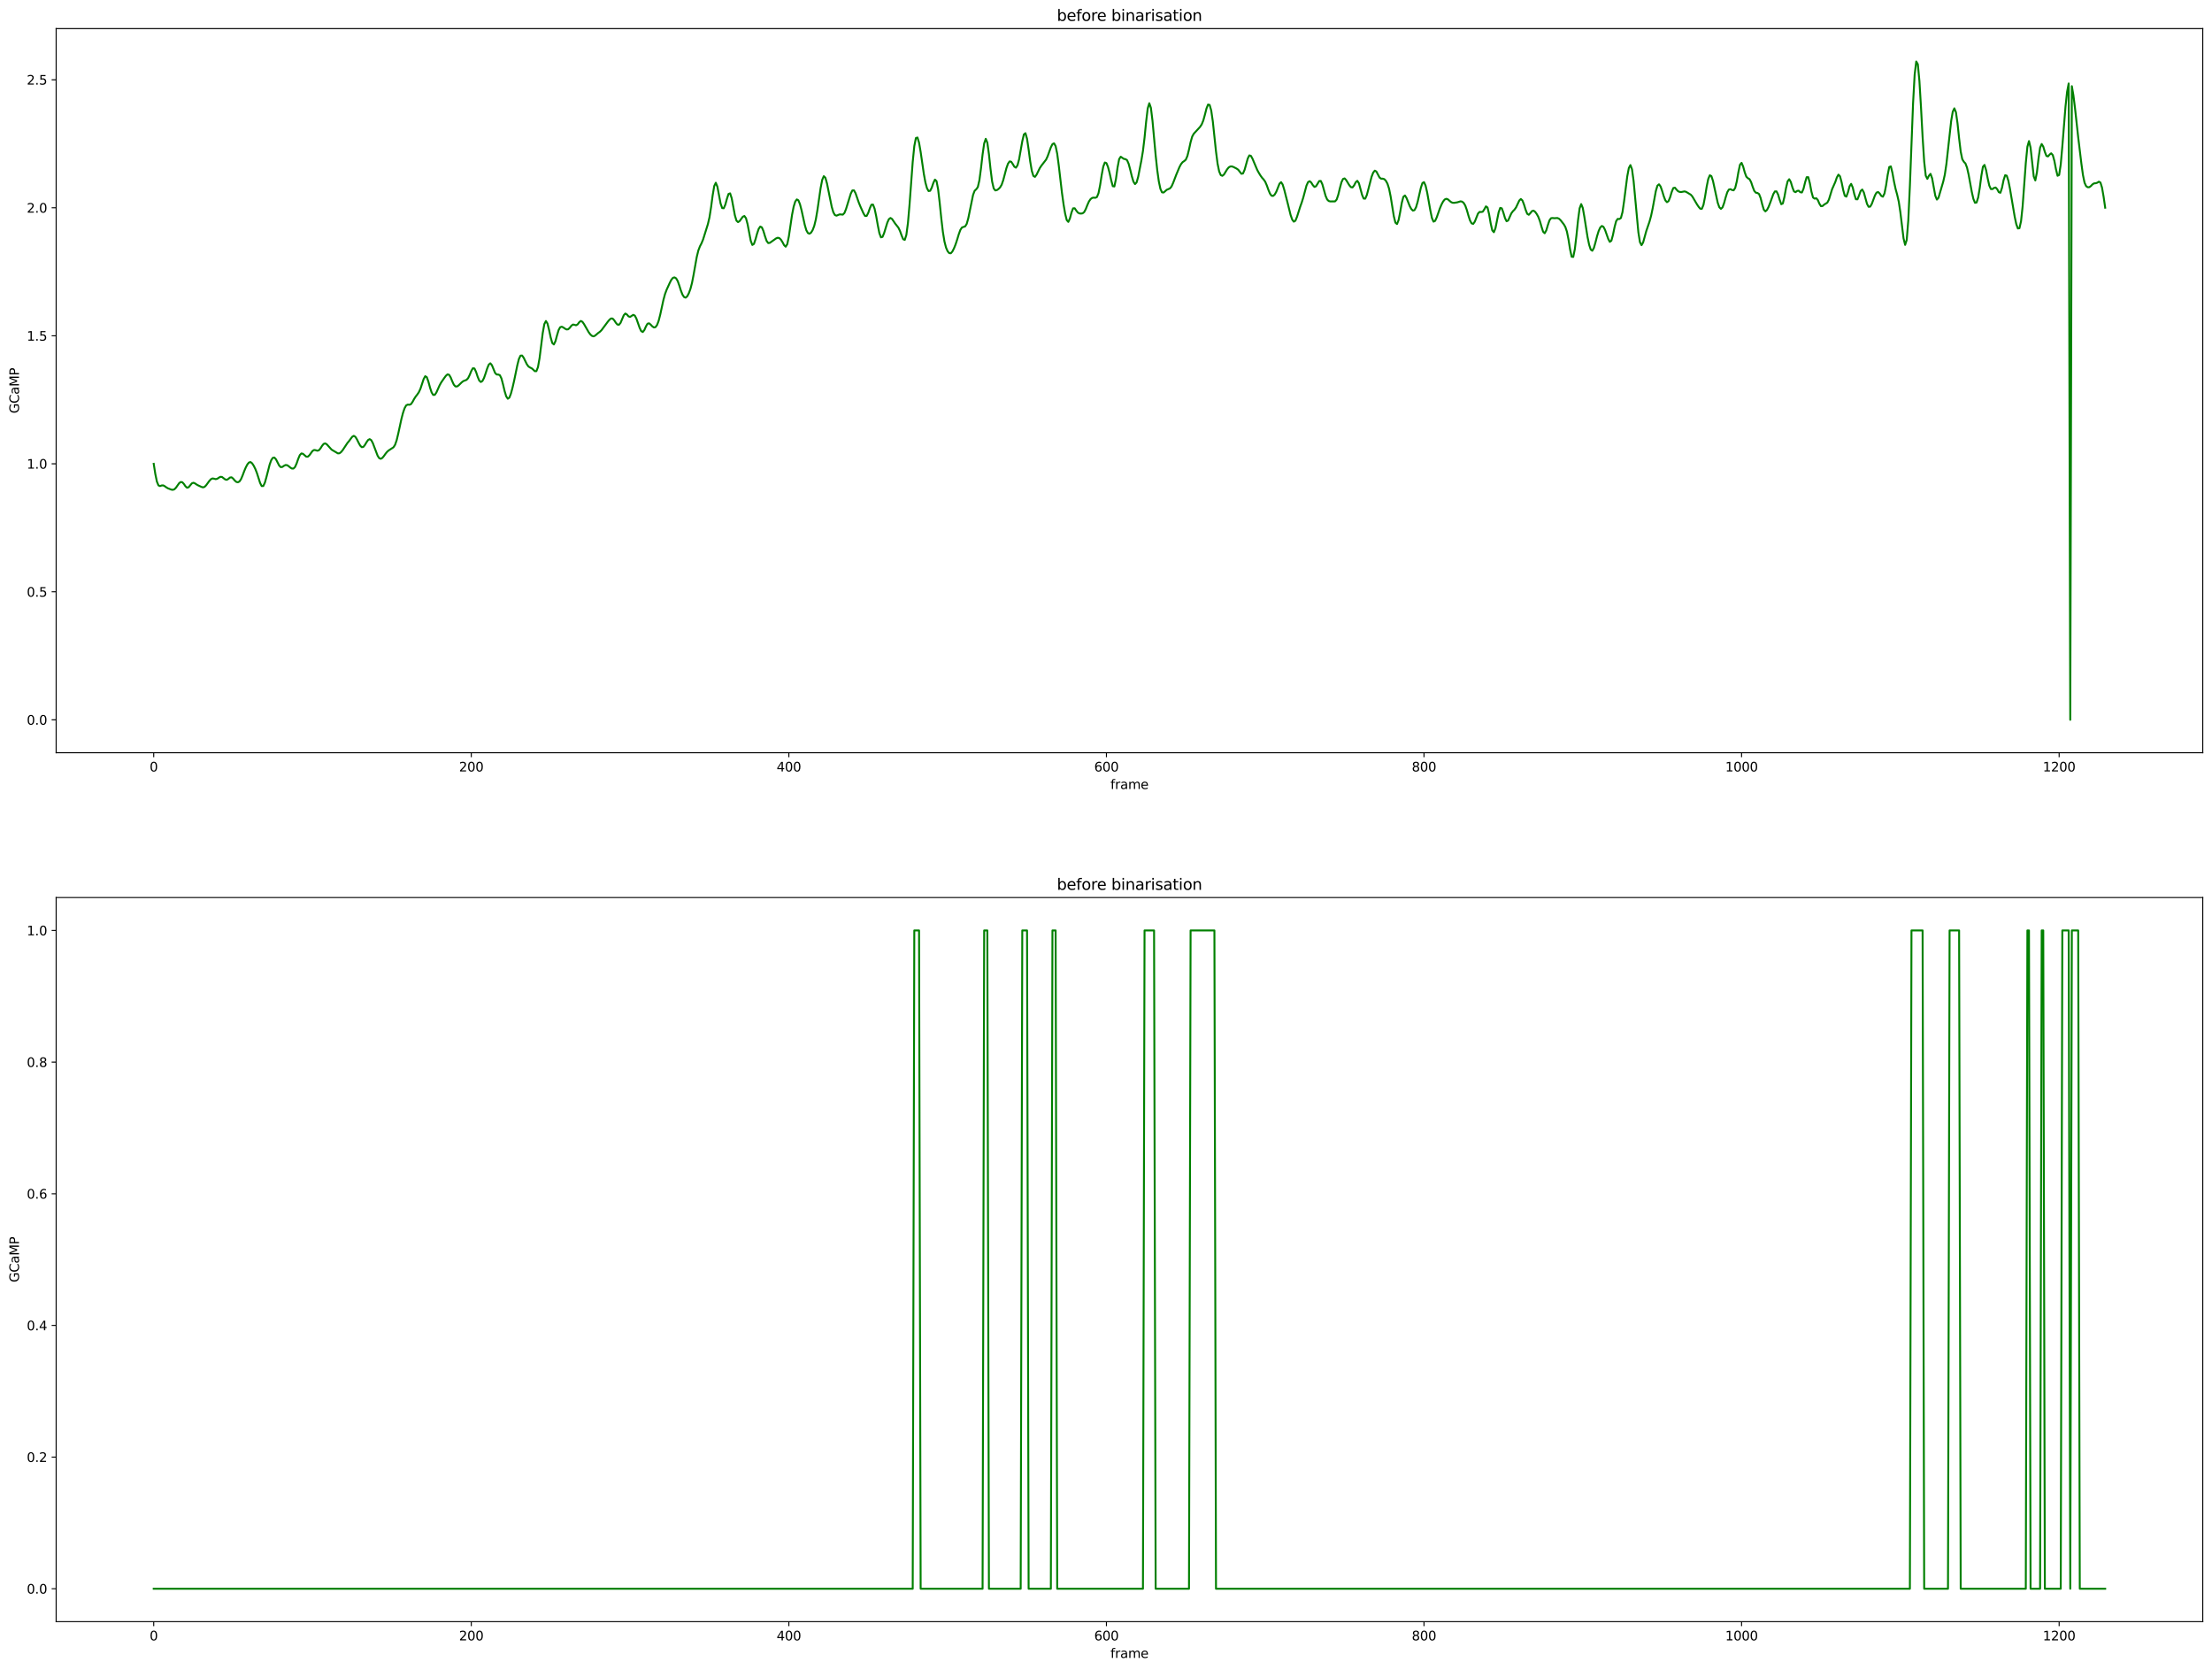 <?xml version="1.0" encoding="utf-8" standalone="no"?>
<!DOCTYPE svg PUBLIC "-//W3C//DTD SVG 1.1//EN"
  "http://www.w3.org/Graphics/SVG/1.1/DTD/svg11.dtd">
<svg height="1301.874pt" version="1.1" viewBox="0 0 1724.981 1301.874" width="1724.981pt" xmlns="http://www.w3.org/2000/svg" xmlns:xlink="http://www.w3.org/1999/xlink">
 <defs>
  <style type="text/css">*{stroke-linecap:butt;stroke-linejoin:round;}</style>
 </defs>
 <g id="figure_1">
  <g id="patch_1">
   <path d="M 0 1301.874 
L 1724.981 1301.874 
L 1724.981 0 
L 0 0 
z
" style="fill:#ffffff;"/>
  </g>
  <g id="axes_1">
   <g id="patch_2">
    <path d="M 43.781 586.864 
L 1717.781 586.864 
L 1717.781 22.318 
L 43.781 22.318 
z
" style="fill:#ffffff;"/>
   </g>
   <g id="matplotlib.axis_1">
    <g id="xtick_1">
     <g id="line2d_1">
      <defs>
       <path d="M 0 0 
L 0 3.5 
" id="mb534d3cd17" style="stroke:#000000;stroke-width:0.8;"/>
      </defs>
      <g>
       <use style="stroke:#000000;stroke-width:0.8;" x="119.872" xlink:href="#mb534d3cd17" y="586.864"/>
      </g>
     </g>
     <g id="text_1">
      <!-- 0 -->
      <g transform="translate(116.691 601.462)scale(0.1 -0.1)">
       <defs>
        <path d="M 2034 4250 
Q 1547 4250 1301 3770 
Q 1056 3291 1056 2328 
Q 1056 1369 1301 889 
Q 1547 409 2034 409 
Q 2525 409 2770 889 
Q 3016 1369 3016 2328 
Q 3016 3291 2770 3770 
Q 2525 4250 2034 4250 
z
M 2034 4750 
Q 2819 4750 3233 4129 
Q 3647 3509 3647 2328 
Q 3647 1150 3233 529 
Q 2819 -91 2034 -91 
Q 1250 -91 836 529 
Q 422 1150 422 2328 
Q 422 3509 836 4129 
Q 1250 4750 2034 4750 
z
" id="DejaVuSans-30" transform="scale(0.016)"/>
       </defs>
       <use xlink:href="#DejaVuSans-30"/>
      </g>
     </g>
    </g>
    <g id="xtick_2">
     <g id="line2d_2">
      <g>
       <use style="stroke:#000000;stroke-width:0.8;" x="367.524" xlink:href="#mb534d3cd17" y="586.864"/>
      </g>
     </g>
     <g id="text_2">
      <!-- 200 -->
      <g transform="translate(357.98 601.462)scale(0.1 -0.1)">
       <defs>
        <path d="M 1228 531 
L 3431 531 
L 3431 0 
L 469 0 
L 469 531 
Q 828 903 1448 1529 
Q 2069 2156 2228 2338 
Q 2531 2678 2651 2914 
Q 2772 3150 2772 3378 
Q 2772 3750 2511 3984 
Q 2250 4219 1831 4219 
Q 1534 4219 1204 4116 
Q 875 4013 500 3803 
L 500 4441 
Q 881 4594 1212 4672 
Q 1544 4750 1819 4750 
Q 2544 4750 2975 4387 
Q 3406 4025 3406 3419 
Q 3406 3131 3298 2873 
Q 3191 2616 2906 2266 
Q 2828 2175 2409 1742 
Q 1991 1309 1228 531 
z
" id="DejaVuSans-32" transform="scale(0.016)"/>
       </defs>
       <use xlink:href="#DejaVuSans-32"/>
       <use x="63.623" xlink:href="#DejaVuSans-30"/>
       <use x="127.246" xlink:href="#DejaVuSans-30"/>
      </g>
     </g>
    </g>
    <g id="xtick_3">
     <g id="line2d_3">
      <g>
       <use style="stroke:#000000;stroke-width:0.8;" x="615.175" xlink:href="#mb534d3cd17" y="586.864"/>
      </g>
     </g>
     <g id="text_3">
      <!-- 400 -->
      <g transform="translate(605.631 601.462)scale(0.1 -0.1)">
       <defs>
        <path d="M 2419 4116 
L 825 1625 
L 2419 1625 
L 2419 4116 
z
M 2253 4666 
L 3047 4666 
L 3047 1625 
L 3713 1625 
L 3713 1100 
L 3047 1100 
L 3047 0 
L 2419 0 
L 2419 1100 
L 313 1100 
L 313 1709 
L 2253 4666 
z
" id="DejaVuSans-34" transform="scale(0.016)"/>
       </defs>
       <use xlink:href="#DejaVuSans-34"/>
       <use x="63.623" xlink:href="#DejaVuSans-30"/>
       <use x="127.246" xlink:href="#DejaVuSans-30"/>
      </g>
     </g>
    </g>
    <g id="xtick_4">
     <g id="line2d_4">
      <g>
       <use style="stroke:#000000;stroke-width:0.8;" x="862.827" xlink:href="#mb534d3cd17" y="586.864"/>
      </g>
     </g>
     <g id="text_4">
      <!-- 600 -->
      <g transform="translate(853.283 601.462)scale(0.1 -0.1)">
       <defs>
        <path d="M 2113 2584 
Q 1688 2584 1439 2293 
Q 1191 2003 1191 1497 
Q 1191 994 1439 701 
Q 1688 409 2113 409 
Q 2538 409 2786 701 
Q 3034 994 3034 1497 
Q 3034 2003 2786 2293 
Q 2538 2584 2113 2584 
z
M 3366 4563 
L 3366 3988 
Q 3128 4100 2886 4159 
Q 2644 4219 2406 4219 
Q 1781 4219 1451 3797 
Q 1122 3375 1075 2522 
Q 1259 2794 1537 2939 
Q 1816 3084 2150 3084 
Q 2853 3084 3261 2657 
Q 3669 2231 3669 1497 
Q 3669 778 3244 343 
Q 2819 -91 2113 -91 
Q 1303 -91 875 529 
Q 447 1150 447 2328 
Q 447 3434 972 4092 
Q 1497 4750 2381 4750 
Q 2619 4750 2861 4703 
Q 3103 4656 3366 4563 
z
" id="DejaVuSans-36" transform="scale(0.016)"/>
       </defs>
       <use xlink:href="#DejaVuSans-36"/>
       <use x="63.623" xlink:href="#DejaVuSans-30"/>
       <use x="127.246" xlink:href="#DejaVuSans-30"/>
      </g>
     </g>
    </g>
    <g id="xtick_5">
     <g id="line2d_5">
      <g>
       <use style="stroke:#000000;stroke-width:0.8;" x="1110.478" xlink:href="#mb534d3cd17" y="586.864"/>
      </g>
     </g>
     <g id="text_5">
      <!-- 800 -->
      <g transform="translate(1100.934 601.462)scale(0.1 -0.1)">
       <defs>
        <path d="M 2034 2216 
Q 1584 2216 1326 1975 
Q 1069 1734 1069 1313 
Q 1069 891 1326 650 
Q 1584 409 2034 409 
Q 2484 409 2743 651 
Q 3003 894 3003 1313 
Q 3003 1734 2745 1975 
Q 2488 2216 2034 2216 
z
M 1403 2484 
Q 997 2584 770 2862 
Q 544 3141 544 3541 
Q 544 4100 942 4425 
Q 1341 4750 2034 4750 
Q 2731 4750 3128 4425 
Q 3525 4100 3525 3541 
Q 3525 3141 3298 2862 
Q 3072 2584 2669 2484 
Q 3125 2378 3379 2068 
Q 3634 1759 3634 1313 
Q 3634 634 3220 271 
Q 2806 -91 2034 -91 
Q 1263 -91 848 271 
Q 434 634 434 1313 
Q 434 1759 690 2068 
Q 947 2378 1403 2484 
z
M 1172 3481 
Q 1172 3119 1398 2916 
Q 1625 2713 2034 2713 
Q 2441 2713 2670 2916 
Q 2900 3119 2900 3481 
Q 2900 3844 2670 4047 
Q 2441 4250 2034 4250 
Q 1625 4250 1398 4047 
Q 1172 3844 1172 3481 
z
" id="DejaVuSans-38" transform="scale(0.016)"/>
       </defs>
       <use xlink:href="#DejaVuSans-38"/>
       <use x="63.623" xlink:href="#DejaVuSans-30"/>
       <use x="127.246" xlink:href="#DejaVuSans-30"/>
      </g>
     </g>
    </g>
    <g id="xtick_6">
     <g id="line2d_6">
      <g>
       <use style="stroke:#000000;stroke-width:0.8;" x="1358.129" xlink:href="#mb534d3cd17" y="586.864"/>
      </g>
     </g>
     <g id="text_6">
      <!-- 1000 -->
      <g transform="translate(1345.404 601.462)scale(0.1 -0.1)">
       <defs>
        <path d="M 794 531 
L 1825 531 
L 1825 4091 
L 703 3866 
L 703 4441 
L 1819 4666 
L 2450 4666 
L 2450 531 
L 3481 531 
L 3481 0 
L 794 0 
L 794 531 
z
" id="DejaVuSans-31" transform="scale(0.016)"/>
       </defs>
       <use xlink:href="#DejaVuSans-31"/>
       <use x="63.623" xlink:href="#DejaVuSans-30"/>
       <use x="127.246" xlink:href="#DejaVuSans-30"/>
       <use x="190.869" xlink:href="#DejaVuSans-30"/>
      </g>
     </g>
    </g>
    <g id="xtick_7">
     <g id="line2d_7">
      <g>
       <use style="stroke:#000000;stroke-width:0.8;" x="1605.781" xlink:href="#mb534d3cd17" y="586.864"/>
      </g>
     </g>
     <g id="text_7">
      <!-- 1200 -->
      <g transform="translate(1593.056 601.462)scale(0.1 -0.1)">
       <use xlink:href="#DejaVuSans-31"/>
       <use x="63.623" xlink:href="#DejaVuSans-32"/>
       <use x="127.246" xlink:href="#DejaVuSans-30"/>
       <use x="190.869" xlink:href="#DejaVuSans-30"/>
      </g>
     </g>
    </g>
    <g id="text_8">
     <!-- frame -->
     <g transform="translate(865.955 615.14)scale(0.1 -0.1)">
      <defs>
       <path d="M 2375 4863 
L 2375 4384 
L 1825 4384 
Q 1516 4384 1395 4259 
Q 1275 4134 1275 3809 
L 1275 3500 
L 2222 3500 
L 2222 3053 
L 1275 3053 
L 1275 0 
L 697 0 
L 697 3053 
L 147 3053 
L 147 3500 
L 697 3500 
L 697 3744 
Q 697 4328 969 4595 
Q 1241 4863 1831 4863 
L 2375 4863 
z
" id="DejaVuSans-66" transform="scale(0.016)"/>
       <path d="M 2631 2963 
Q 2534 3019 2420 3045 
Q 2306 3072 2169 3072 
Q 1681 3072 1420 2755 
Q 1159 2438 1159 1844 
L 1159 0 
L 581 0 
L 581 3500 
L 1159 3500 
L 1159 2956 
Q 1341 3275 1631 3429 
Q 1922 3584 2338 3584 
Q 2397 3584 2469 3576 
Q 2541 3569 2628 3553 
L 2631 2963 
z
" id="DejaVuSans-72" transform="scale(0.016)"/>
       <path d="M 2194 1759 
Q 1497 1759 1228 1600 
Q 959 1441 959 1056 
Q 959 750 1161 570 
Q 1363 391 1709 391 
Q 2188 391 2477 730 
Q 2766 1069 2766 1631 
L 2766 1759 
L 2194 1759 
z
M 3341 1997 
L 3341 0 
L 2766 0 
L 2766 531 
Q 2569 213 2275 61 
Q 1981 -91 1556 -91 
Q 1019 -91 701 211 
Q 384 513 384 1019 
Q 384 1609 779 1909 
Q 1175 2209 1959 2209 
L 2766 2209 
L 2766 2266 
Q 2766 2663 2505 2880 
Q 2244 3097 1772 3097 
Q 1472 3097 1187 3025 
Q 903 2953 641 2809 
L 641 3341 
Q 956 3463 1253 3523 
Q 1550 3584 1831 3584 
Q 2591 3584 2966 3190 
Q 3341 2797 3341 1997 
z
" id="DejaVuSans-61" transform="scale(0.016)"/>
       <path d="M 3328 2828 
Q 3544 3216 3844 3400 
Q 4144 3584 4550 3584 
Q 5097 3584 5394 3201 
Q 5691 2819 5691 2113 
L 5691 0 
L 5113 0 
L 5113 2094 
Q 5113 2597 4934 2840 
Q 4756 3084 4391 3084 
Q 3944 3084 3684 2787 
Q 3425 2491 3425 1978 
L 3425 0 
L 2847 0 
L 2847 2094 
Q 2847 2600 2669 2842 
Q 2491 3084 2119 3084 
Q 1678 3084 1418 2786 
Q 1159 2488 1159 1978 
L 1159 0 
L 581 0 
L 581 3500 
L 1159 3500 
L 1159 2956 
Q 1356 3278 1631 3431 
Q 1906 3584 2284 3584 
Q 2666 3584 2933 3390 
Q 3200 3197 3328 2828 
z
" id="DejaVuSans-6d" transform="scale(0.016)"/>
       <path d="M 3597 1894 
L 3597 1613 
L 953 1613 
Q 991 1019 1311 708 
Q 1631 397 2203 397 
Q 2534 397 2845 478 
Q 3156 559 3463 722 
L 3463 178 
Q 3153 47 2828 -22 
Q 2503 -91 2169 -91 
Q 1331 -91 842 396 
Q 353 884 353 1716 
Q 353 2575 817 3079 
Q 1281 3584 2069 3584 
Q 2775 3584 3186 3129 
Q 3597 2675 3597 1894 
z
M 3022 2063 
Q 3016 2534 2758 2815 
Q 2500 3097 2075 3097 
Q 1594 3097 1305 2825 
Q 1016 2553 972 2059 
L 3022 2063 
z
" id="DejaVuSans-65" transform="scale(0.016)"/>
      </defs>
      <use xlink:href="#DejaVuSans-66"/>
      <use x="35.205" xlink:href="#DejaVuSans-72"/>
      <use x="76.318" xlink:href="#DejaVuSans-61"/>
      <use x="137.598" xlink:href="#DejaVuSans-6d"/>
      <use x="235.01" xlink:href="#DejaVuSans-65"/>
     </g>
    </g>
   </g>
   <g id="matplotlib.axis_2">
    <g id="ytick_1">
     <g id="line2d_8">
      <defs>
       <path d="M 0 0 
L -3.5 0 
" id="m1fdd73eaf9" style="stroke:#000000;stroke-width:0.8;"/>
      </defs>
      <g>
       <use style="stroke:#000000;stroke-width:0.8;" x="43.781" xlink:href="#m1fdd73eaf9" y="561.202"/>
      </g>
     </g>
     <g id="text_9">
      <!-- 0.0 -->
      <g transform="translate(20.878 565.002)scale(0.1 -0.1)">
       <defs>
        <path d="M 684 794 
L 1344 794 
L 1344 0 
L 684 0 
L 684 794 
z
" id="DejaVuSans-2e" transform="scale(0.016)"/>
       </defs>
       <use xlink:href="#DejaVuSans-30"/>
       <use x="63.623" xlink:href="#DejaVuSans-2e"/>
       <use x="95.41" xlink:href="#DejaVuSans-30"/>
      </g>
     </g>
    </g>
    <g id="ytick_2">
     <g id="line2d_9">
      <g>
       <use style="stroke:#000000;stroke-width:0.8;" x="43.781" xlink:href="#m1fdd73eaf9" y="461.399"/>
      </g>
     </g>
     <g id="text_10">
      <!-- 0.5 -->
      <g transform="translate(20.878 465.199)scale(0.1 -0.1)">
       <defs>
        <path d="M 691 4666 
L 3169 4666 
L 3169 4134 
L 1269 4134 
L 1269 2991 
Q 1406 3038 1543 3061 
Q 1681 3084 1819 3084 
Q 2600 3084 3056 2656 
Q 3513 2228 3513 1497 
Q 3513 744 3044 326 
Q 2575 -91 1722 -91 
Q 1428 -91 1123 -41 
Q 819 9 494 109 
L 494 744 
Q 775 591 1075 516 
Q 1375 441 1709 441 
Q 2250 441 2565 725 
Q 2881 1009 2881 1497 
Q 2881 1984 2565 2268 
Q 2250 2553 1709 2553 
Q 1456 2553 1204 2497 
Q 953 2441 691 2322 
L 691 4666 
z
" id="DejaVuSans-35" transform="scale(0.016)"/>
       </defs>
       <use xlink:href="#DejaVuSans-30"/>
       <use x="63.623" xlink:href="#DejaVuSans-2e"/>
       <use x="95.41" xlink:href="#DejaVuSans-35"/>
      </g>
     </g>
    </g>
    <g id="ytick_3">
     <g id="line2d_10">
      <g>
       <use style="stroke:#000000;stroke-width:0.8;" x="43.781" xlink:href="#m1fdd73eaf9" y="361.596"/>
      </g>
     </g>
     <g id="text_11">
      <!-- 1.0 -->
      <g transform="translate(20.878 365.396)scale(0.1 -0.1)">
       <use xlink:href="#DejaVuSans-31"/>
       <use x="63.623" xlink:href="#DejaVuSans-2e"/>
       <use x="95.41" xlink:href="#DejaVuSans-30"/>
      </g>
     </g>
    </g>
    <g id="ytick_4">
     <g id="line2d_11">
      <g>
       <use style="stroke:#000000;stroke-width:0.8;" x="43.781" xlink:href="#m1fdd73eaf9" y="261.793"/>
      </g>
     </g>
     <g id="text_12">
      <!-- 1.5 -->
      <g transform="translate(20.878 265.593)scale(0.1 -0.1)">
       <use xlink:href="#DejaVuSans-31"/>
       <use x="63.623" xlink:href="#DejaVuSans-2e"/>
       <use x="95.41" xlink:href="#DejaVuSans-35"/>
      </g>
     </g>
    </g>
    <g id="ytick_5">
     <g id="line2d_12">
      <g>
       <use style="stroke:#000000;stroke-width:0.8;" x="43.781" xlink:href="#m1fdd73eaf9" y="161.99"/>
      </g>
     </g>
     <g id="text_13">
      <!-- 2.0 -->
      <g transform="translate(20.878 165.789)scale(0.1 -0.1)">
       <use xlink:href="#DejaVuSans-32"/>
       <use x="63.623" xlink:href="#DejaVuSans-2e"/>
       <use x="95.41" xlink:href="#DejaVuSans-30"/>
      </g>
     </g>
    </g>
    <g id="ytick_6">
     <g id="line2d_13">
      <g>
       <use style="stroke:#000000;stroke-width:0.8;" x="43.781" xlink:href="#m1fdd73eaf9" y="62.187"/>
      </g>
     </g>
     <g id="text_14">
      <!-- 2.5 -->
      <g transform="translate(20.878 65.986)scale(0.1 -0.1)">
       <use xlink:href="#DejaVuSans-32"/>
       <use x="63.623" xlink:href="#DejaVuSans-2e"/>
       <use x="95.41" xlink:href="#DejaVuSans-35"/>
      </g>
     </g>
    </g>
    <g id="text_15">
     <!-- GCaMP -->
     <g transform="translate(14.798 322.349)rotate(-90)scale(0.1 -0.1)">
      <defs>
       <path d="M 3809 666 
L 3809 1919 
L 2778 1919 
L 2778 2438 
L 4434 2438 
L 4434 434 
Q 4069 175 3628 42 
Q 3188 -91 2688 -91 
Q 1594 -91 976 548 
Q 359 1188 359 2328 
Q 359 3472 976 4111 
Q 1594 4750 2688 4750 
Q 3144 4750 3555 4637 
Q 3966 4525 4313 4306 
L 4313 3634 
Q 3963 3931 3569 4081 
Q 3175 4231 2741 4231 
Q 1884 4231 1454 3753 
Q 1025 3275 1025 2328 
Q 1025 1384 1454 906 
Q 1884 428 2741 428 
Q 3075 428 3337 486 
Q 3600 544 3809 666 
z
" id="DejaVuSans-47" transform="scale(0.016)"/>
       <path d="M 4122 4306 
L 4122 3641 
Q 3803 3938 3442 4084 
Q 3081 4231 2675 4231 
Q 1875 4231 1450 3742 
Q 1025 3253 1025 2328 
Q 1025 1406 1450 917 
Q 1875 428 2675 428 
Q 3081 428 3442 575 
Q 3803 722 4122 1019 
L 4122 359 
Q 3791 134 3420 21 
Q 3050 -91 2638 -91 
Q 1578 -91 968 557 
Q 359 1206 359 2328 
Q 359 3453 968 4101 
Q 1578 4750 2638 4750 
Q 3056 4750 3426 4639 
Q 3797 4528 4122 4306 
z
" id="DejaVuSans-43" transform="scale(0.016)"/>
       <path d="M 628 4666 
L 1569 4666 
L 2759 1491 
L 3956 4666 
L 4897 4666 
L 4897 0 
L 4281 0 
L 4281 4097 
L 3078 897 
L 2444 897 
L 1241 4097 
L 1241 0 
L 628 0 
L 628 4666 
z
" id="DejaVuSans-4d" transform="scale(0.016)"/>
       <path d="M 1259 4147 
L 1259 2394 
L 2053 2394 
Q 2494 2394 2734 2622 
Q 2975 2850 2975 3272 
Q 2975 3691 2734 3919 
Q 2494 4147 2053 4147 
L 1259 4147 
z
M 628 4666 
L 2053 4666 
Q 2838 4666 3239 4311 
Q 3641 3956 3641 3272 
Q 3641 2581 3239 2228 
Q 2838 1875 2053 1875 
L 1259 1875 
L 1259 0 
L 628 0 
L 628 4666 
z
" id="DejaVuSans-50" transform="scale(0.016)"/>
      </defs>
      <use xlink:href="#DejaVuSans-47"/>
      <use x="77.49" xlink:href="#DejaVuSans-43"/>
      <use x="147.314" xlink:href="#DejaVuSans-61"/>
      <use x="208.594" xlink:href="#DejaVuSans-4d"/>
      <use x="294.873" xlink:href="#DejaVuSans-50"/>
     </g>
    </g>
   </g>
   <g id="line2d_14">
    <path clip-path="url(#pf7a580e0f1)" d="M 119.872 361.606 
L 121.11 369.517 
L 122.349 375.465 
L 123.587 378.468 
L 124.825 378.971 
L 126.063 378.492 
L 127.302 378.433 
L 128.54 379.111 
L 129.778 380.026 
L 131.016 380.738 
L 133.493 381.697 
L 134.731 381.903 
L 135.97 381.495 
L 137.208 380.254 
L 139.684 376.733 
L 140.923 375.786 
L 142.161 375.973 
L 143.399 377.314 
L 144.637 379.14 
L 145.876 380.241 
L 147.114 379.866 
L 149.59 376.867 
L 150.829 376.365 
L 152.067 376.889 
L 153.305 377.748 
L 154.543 378.44 
L 157.02 379.576 
L 158.258 379.965 
L 159.496 379.621 
L 160.735 378.379 
L 163.211 374.985 
L 164.449 373.632 
L 165.688 373.02 
L 166.926 373.21 
L 168.164 373.56 
L 169.402 373.295 
L 170.641 372.432 
L 171.879 371.75 
L 173.117 371.877 
L 175.594 373.777 
L 176.832 374.103 
L 178.07 373.387 
L 179.309 372.335 
L 180.547 372.118 
L 181.785 373.103 
L 183.023 374.594 
L 184.262 375.7 
L 185.5 376.018 
L 186.738 375.379 
L 187.976 373.544 
L 189.215 370.614 
L 190.453 367.308 
L 191.691 364.366 
L 192.929 362.056 
L 194.168 360.568 
L 195.406 360.265 
L 196.644 361.251 
L 197.882 363.161 
L 199.121 365.651 
L 200.359 368.817 
L 202.835 376.537 
L 204.074 378.968 
L 205.312 378.933 
L 206.55 376.326 
L 207.788 371.919 
L 210.265 362.242 
L 211.503 358.805 
L 212.741 356.938 
L 213.98 356.738 
L 215.218 358.109 
L 217.694 362.939 
L 218.933 364.191 
L 220.171 364.049 
L 221.409 363.188 
L 222.648 362.55 
L 223.886 362.666 
L 225.124 363.478 
L 226.362 364.528 
L 227.601 365.283 
L 228.839 365.316 
L 230.077 364.105 
L 231.315 361.335 
L 232.554 357.766 
L 233.792 354.855 
L 235.03 353.536 
L 236.268 353.809 
L 238.745 355.983 
L 239.983 356.092 
L 241.221 355.021 
L 243.698 351.599 
L 244.936 350.822 
L 246.174 350.993 
L 247.413 351.412 
L 248.651 351.083 
L 249.889 349.631 
L 251.127 347.642 
L 252.366 346.114 
L 253.604 345.698 
L 254.842 346.408 
L 258.557 350.536 
L 263.51 353.492 
L 264.748 353.398 
L 265.987 352.471 
L 267.225 350.966 
L 270.94 345.358 
L 272.178 343.891 
L 274.654 340.532 
L 275.893 339.819 
L 277.131 340.567 
L 278.369 342.558 
L 279.607 345.107 
L 280.846 347.367 
L 282.084 348.626 
L 283.322 348.459 
L 284.56 346.95 
L 285.799 344.832 
L 287.037 343.059 
L 288.275 342.357 
L 289.513 343.175 
L 290.752 345.475 
L 294.466 355.285 
L 295.705 357.195 
L 296.943 357.697 
L 298.181 357 
L 299.419 355.502 
L 300.658 353.742 
L 301.896 352.234 
L 303.134 351.159 
L 306.849 348.733 
L 308.087 346.806 
L 309.326 343.228 
L 310.564 338.056 
L 313.04 326.62 
L 314.279 321.897 
L 315.517 318.255 
L 316.755 316.058 
L 317.993 315.438 
L 319.232 315.593 
L 320.47 315.108 
L 321.708 313.357 
L 322.946 311.062 
L 324.185 309.136 
L 325.423 307.571 
L 326.661 305.726 
L 327.899 303.009 
L 330.376 295.496 
L 331.614 293.3 
L 332.852 294.085 
L 334.091 297.614 
L 335.329 302.147 
L 336.567 305.891 
L 337.805 307.891 
L 339.044 307.846 
L 340.282 306.045 
L 342.758 300.533 
L 343.997 298.271 
L 346.473 294.661 
L 347.711 292.992 
L 348.95 291.896 
L 350.188 292.162 
L 351.426 294.182 
L 352.665 297.225 
L 353.903 299.904 
L 355.141 301.286 
L 356.379 301.314 
L 357.618 300.483 
L 360.094 298.055 
L 361.332 297.124 
L 363.809 296.154 
L 365.047 294.835 
L 366.285 292.322 
L 367.524 289.241 
L 368.762 287.097 
L 370 287.294 
L 371.238 289.946 
L 372.477 293.699 
L 373.715 296.689 
L 374.953 297.823 
L 376.191 297.067 
L 377.43 294.724 
L 378.668 291.199 
L 379.906 287.334 
L 381.144 284.295 
L 382.383 283.242 
L 383.621 284.736 
L 386.097 290.762 
L 387.336 292.005 
L 388.574 292.026 
L 389.812 292.523 
L 391.051 295.08 
L 392.289 299.734 
L 393.527 304.961 
L 394.765 309.037 
L 396.004 310.863 
L 397.242 309.99 
L 398.48 306.759 
L 399.718 302.102 
L 400.957 296.71 
L 403.433 284.714 
L 404.671 279.841 
L 405.91 277.271 
L 407.148 277.182 
L 408.386 278.922 
L 410.863 284.013 
L 412.101 285.719 
L 413.339 286.541 
L 414.577 287.119 
L 415.816 288.169 
L 417.054 289.408 
L 418.292 289.361 
L 419.53 286.232 
L 420.769 279.198 
L 423.245 259.612 
L 424.483 252.687 
L 425.722 250.264 
L 426.96 252.288 
L 428.198 257.279 
L 429.436 263.081 
L 430.675 267.443 
L 431.913 268.567 
L 433.151 266.046 
L 434.39 261.441 
L 435.628 257.285 
L 436.866 255.098 
L 438.104 254.721 
L 439.343 255.333 
L 440.581 256.233 
L 441.819 256.864 
L 443.057 256.735 
L 444.296 255.611 
L 445.534 253.994 
L 446.772 253.023 
L 448.01 253.222 
L 449.249 253.621 
L 450.487 252.873 
L 451.725 251.195 
L 452.963 250.231 
L 454.202 250.915 
L 455.44 252.688 
L 459.155 259.136 
L 460.393 260.764 
L 461.631 261.862 
L 462.869 262.24 
L 464.108 261.652 
L 466.584 259.533 
L 467.822 258.659 
L 469.061 257.45 
L 474.014 250.781 
L 475.252 249.331 
L 476.49 248.298 
L 477.729 248.35 
L 478.967 249.669 
L 480.205 251.575 
L 481.443 253.025 
L 482.682 253.207 
L 483.92 251.735 
L 486.396 245.847 
L 487.635 244.44 
L 488.873 245.172 
L 490.111 246.643 
L 491.349 247.086 
L 493.826 245.462 
L 495.064 246.07 
L 496.302 248.44 
L 498.779 255.513 
L 500.017 258.139 
L 501.255 258.852 
L 502.494 257.3 
L 503.732 254.476 
L 504.97 252.354 
L 506.208 252.075 
L 507.447 253.128 
L 508.685 254.464 
L 509.923 255.304 
L 511.161 255.066 
L 512.4 253.39 
L 513.638 250.11 
L 514.876 245.269 
L 517.353 233.853 
L 518.591 229.309 
L 519.829 225.963 
L 522.306 220.523 
L 523.544 218.107 
L 524.782 216.611 
L 526.021 216.263 
L 527.259 217.018 
L 528.497 219.11 
L 529.735 222.569 
L 530.974 226.509 
L 532.212 229.705 
L 533.45 231.585 
L 534.688 232.058 
L 535.927 231.017 
L 537.165 228.65 
L 538.403 225.284 
L 539.641 220.584 
L 540.88 214.211 
L 543.356 200.311 
L 544.594 195.268 
L 545.833 192.047 
L 547.071 189.666 
L 548.309 186.64 
L 552.024 174.771 
L 553.262 169.496 
L 554.5 161.649 
L 555.739 152.426 
L 556.977 145.031 
L 558.215 142.476 
L 559.453 145.599 
L 561.93 158.65 
L 563.168 162.219 
L 564.407 162.38 
L 565.645 159.51 
L 566.883 154.952 
L 568.121 151.213 
L 569.36 150.757 
L 570.598 154.526 
L 573.074 167.861 
L 574.313 172.014 
L 575.551 173.177 
L 576.789 172.341 
L 579.266 168.968 
L 580.504 168.408 
L 581.742 170.132 
L 582.98 174.766 
L 585.457 187.767 
L 586.695 190.974 
L 587.933 190.197 
L 589.172 186.574 
L 590.41 182.074 
L 591.648 178.404 
L 592.886 176.624 
L 594.125 177.253 
L 595.363 180.173 
L 596.601 184.302 
L 597.839 187.862 
L 599.078 189.501 
L 600.316 189.344 
L 604.031 186.721 
L 605.269 185.839 
L 606.507 185.352 
L 607.746 185.648 
L 608.984 186.833 
L 610.222 188.804 
L 611.46 191.122 
L 612.699 192.338 
L 613.937 190.348 
L 615.175 184.314 
L 617.652 167.576 
L 618.89 161.241 
L 620.128 157.21 
L 621.366 155.467 
L 622.605 156.17 
L 623.843 159.219 
L 625.081 163.952 
L 627.558 175.247 
L 628.796 179.492 
L 630.034 181.699 
L 631.272 182.212 
L 632.511 181.362 
L 633.749 179.322 
L 634.987 176.072 
L 636.225 170.995 
L 637.464 163.691 
L 639.94 146.616 
L 641.178 140.239 
L 642.417 137.356 
L 643.655 138.569 
L 644.893 142.956 
L 648.608 161.241 
L 649.846 165.461 
L 651.085 167.672 
L 652.323 168.144 
L 654.799 167.133 
L 657.276 167.333 
L 658.514 166.054 
L 659.752 162.989 
L 663.467 150.95 
L 664.705 148.468 
L 665.944 148.414 
L 667.182 150.64 
L 669.658 157.795 
L 670.897 160.835 
L 673.373 166.367 
L 674.611 168.402 
L 675.85 168.35 
L 677.088 165.942 
L 678.326 162.375 
L 679.564 159.61 
L 680.803 159.501 
L 682.041 162.723 
L 683.279 168.527 
L 684.517 175.533 
L 685.756 181.766 
L 686.994 185.051 
L 688.232 184.678 
L 689.471 181.692 
L 691.947 173.599 
L 693.185 170.862 
L 694.424 169.949 
L 695.662 170.732 
L 698.138 174.391 
L 700.615 177.509 
L 701.853 180.106 
L 703.091 183.553 
L 704.33 186.52 
L 705.568 187.027 
L 706.806 183.138 
L 708.044 173.787 
L 709.283 159.526 
L 711.759 126.23 
L 712.997 113.915 
L 714.236 107.647 
L 715.474 107.224 
L 716.712 111.292 
L 717.95 118.461 
L 720.427 135.524 
L 721.665 142.283 
L 722.903 146.803 
L 724.142 148.966 
L 725.38 148.747 
L 726.618 146.282 
L 727.856 142.611 
L 729.095 140.032 
L 730.333 141.209 
L 731.571 147.575 
L 732.81 158.227 
L 734.048 170.29 
L 735.286 180.796 
L 736.524 188.341 
L 737.763 193.098 
L 739.001 195.893 
L 740.239 197.359 
L 741.477 197.464 
L 742.716 196.055 
L 743.954 193.602 
L 745.192 190.543 
L 746.43 186.788 
L 747.669 182.675 
L 748.907 179.271 
L 750.145 177.391 
L 751.383 176.905 
L 752.622 176.552 
L 753.86 174.57 
L 755.098 170.196 
L 758.813 152 
L 760.051 148.731 
L 761.289 147.58 
L 762.528 145.863 
L 763.766 140.526 
L 765.004 131.225 
L 766.242 120.499 
L 767.481 111.844 
L 768.719 108.232 
L 769.957 111.266 
L 771.195 120.216 
L 772.434 131.735 
L 773.672 141.471 
L 774.91 146.865 
L 776.149 148.46 
L 777.387 148.216 
L 778.625 147.376 
L 779.863 146.153 
L 781.102 144.069 
L 782.34 140.516 
L 784.816 131.153 
L 786.055 127.65 
L 787.293 125.856 
L 788.531 126.063 
L 789.769 127.857 
L 791.008 129.956 
L 792.246 130.72 
L 793.484 128.871 
L 794.722 124.182 
L 797.199 110.169 
L 798.437 104.832 
L 799.675 103.849 
L 800.914 108.196 
L 802.152 116.564 
L 803.39 125.874 
L 804.628 133.199 
L 805.867 137.197 
L 807.105 137.893 
L 808.343 136.196 
L 810.82 131.127 
L 812.058 129.238 
L 815.773 124.437 
L 817.011 121.753 
L 819.488 114.871 
L 820.726 112.392 
L 821.964 111.719 
L 823.202 113.926 
L 824.441 119.862 
L 825.679 129.199 
L 828.155 150.405 
L 829.394 159.325 
L 830.632 166.598 
L 831.87 171.591 
L 833.108 173 
L 834.347 170.354 
L 835.585 165.677 
L 836.823 162.444 
L 838.061 162.367 
L 839.3 164.148 
L 840.538 165.727 
L 841.776 166.397 
L 843.014 166.514 
L 844.253 166.315 
L 845.491 165.321 
L 846.729 162.989 
L 847.967 159.833 
L 849.206 157.055 
L 850.444 155.252 
L 851.682 154.31 
L 852.92 154.073 
L 854.159 154.222 
L 855.397 153.654 
L 856.635 150.66 
L 857.873 144.469 
L 859.112 136.575 
L 860.35 129.916 
L 861.588 126.697 
L 862.827 127.154 
L 864.065 130.198 
L 865.303 134.895 
L 866.541 140.557 
L 867.78 145.179 
L 869.018 145.379 
L 870.256 139.541 
L 871.494 130.654 
L 872.733 124.08 
L 873.971 122.181 
L 876.447 123.882 
L 877.686 124.079 
L 878.924 124.902 
L 880.162 127.728 
L 881.4 132.36 
L 882.639 137.446 
L 883.877 141.603 
L 885.115 143.528 
L 886.353 142.233 
L 887.592 137.825 
L 890.068 125.17 
L 891.306 117.688 
L 892.545 107.4 
L 893.783 94.94 
L 895.021 84.546 
L 896.259 80.479 
L 897.498 84.063 
L 898.736 94.063 
L 901.212 121.061 
L 902.451 132.614 
L 903.689 141.474 
L 904.927 147.273 
L 906.166 149.95 
L 907.404 150.122 
L 909.88 147.974 
L 912.357 146.897 
L 913.595 145.403 
L 914.833 142.648 
L 917.31 136.136 
L 919.786 130.229 
L 921.025 127.914 
L 922.263 126.386 
L 923.501 125.57 
L 924.739 124.466 
L 925.978 121.588 
L 927.216 116.581 
L 928.454 110.863 
L 929.692 106.512 
L 930.931 104.269 
L 934.645 100.229 
L 935.884 98.862 
L 937.122 96.97 
L 938.36 93.954 
L 939.598 89.505 
L 940.837 84.616 
L 942.075 81.503 
L 943.313 81.815 
L 944.551 86.166 
L 945.79 94.699 
L 948.266 118.072 
L 949.505 127.609 
L 950.743 133.667 
L 951.981 136.525 
L 953.219 137.085 
L 954.458 136.1 
L 956.934 132.043 
L 958.172 130.523 
L 959.411 129.821 
L 960.649 129.748 
L 961.887 130.188 
L 964.364 131.46 
L 965.602 132.332 
L 968.078 135.488 
L 969.317 135.249 
L 970.555 132.446 
L 973.031 123.598 
L 974.27 121.154 
L 975.508 121.516 
L 976.746 123.776 
L 980.461 132.568 
L 981.699 134.812 
L 982.937 136.826 
L 984.176 138.559 
L 985.414 139.917 
L 986.652 141.682 
L 987.891 144.533 
L 989.129 147.994 
L 990.367 150.966 
L 991.605 152.61 
L 992.844 152.746 
L 994.082 151.636 
L 995.32 149.445 
L 997.797 143.193 
L 999.035 142.018 
L 1000.273 143.909 
L 1001.511 147.97 
L 1003.988 157.705 
L 1006.464 167.699 
L 1007.703 171.196 
L 1008.941 172.826 
L 1010.179 172.095 
L 1011.417 169.13 
L 1013.894 161.291 
L 1015.132 157.855 
L 1016.37 153.887 
L 1018.847 144.644 
L 1020.085 141.942 
L 1021.323 141.27 
L 1022.562 142.357 
L 1023.8 144.364 
L 1025.038 145.729 
L 1026.276 145.225 
L 1028.753 141.164 
L 1029.991 141.08 
L 1031.23 143.712 
L 1033.706 152.64 
L 1034.944 155.506 
L 1036.183 156.734 
L 1037.421 157.041 
L 1041.136 157.002 
L 1042.374 155.551 
L 1043.612 151.902 
L 1044.85 146.781 
L 1046.089 142.157 
L 1047.327 139.513 
L 1048.565 139.099 
L 1049.803 140.421 
L 1052.28 144.485 
L 1053.518 145.919 
L 1054.756 146.096 
L 1055.995 144.515 
L 1057.233 142.101 
L 1058.471 140.983 
L 1059.709 142.82 
L 1062.186 151.931 
L 1063.424 154.829 
L 1064.662 154.875 
L 1065.901 152.03 
L 1069.615 137.794 
L 1070.854 134.576 
L 1072.092 133.045 
L 1073.33 133.724 
L 1075.807 138.41 
L 1077.045 139.33 
L 1078.283 139.305 
L 1079.522 139.677 
L 1080.76 140.981 
L 1081.998 143.252 
L 1083.236 147.123 
L 1084.475 153.27 
L 1086.951 168.649 
L 1088.189 173.612 
L 1089.428 174.672 
L 1090.666 171.601 
L 1091.904 165.3 
L 1093.142 158.212 
L 1094.381 153.417 
L 1095.619 152.408 
L 1096.857 154.37 
L 1099.334 160.644 
L 1100.572 162.971 
L 1101.81 164.186 
L 1103.048 163.863 
L 1104.287 161.564 
L 1105.525 157.337 
L 1108.001 146.501 
L 1109.24 142.724 
L 1110.478 141.995 
L 1111.716 144.73 
L 1112.954 150.139 
L 1115.431 164.135 
L 1116.669 170.003 
L 1117.908 172.808 
L 1119.146 172.226 
L 1120.384 169.506 
L 1122.861 162.487 
L 1124.099 159.506 
L 1125.337 157.158 
L 1126.575 155.575 
L 1127.814 154.978 
L 1129.052 155.38 
L 1131.528 157.514 
L 1132.767 158.081 
L 1134.005 158.133 
L 1136.481 157.735 
L 1138.958 156.967 
L 1140.196 157.209 
L 1141.434 158.219 
L 1142.673 160.31 
L 1143.911 163.829 
L 1145.149 168.181 
L 1146.387 171.955 
L 1147.626 174.185 
L 1148.864 174.541 
L 1150.102 172.791 
L 1152.579 166.517 
L 1153.817 165.208 
L 1155.055 165.293 
L 1156.293 165.057 
L 1157.532 163.148 
L 1158.77 160.896 
L 1160.008 161.768 
L 1161.247 167.083 
L 1162.485 174.223 
L 1163.723 179.62 
L 1164.961 181.058 
L 1166.2 177.934 
L 1168.676 165.534 
L 1169.914 162.09 
L 1171.153 162.436 
L 1172.391 165.823 
L 1173.629 170.031 
L 1174.867 172.493 
L 1176.106 171.912 
L 1178.582 166.34 
L 1179.82 164.661 
L 1181.059 163.439 
L 1182.297 161.655 
L 1184.773 156.36 
L 1186.012 155.143 
L 1187.25 156.331 
L 1188.488 159.52 
L 1189.726 163.547 
L 1190.965 166.698 
L 1192.203 167.46 
L 1193.441 166.134 
L 1194.679 164.577 
L 1195.918 164.223 
L 1197.156 165.171 
L 1198.394 166.861 
L 1199.632 169.118 
L 1200.871 172.399 
L 1202.109 176.739 
L 1203.347 180.614 
L 1204.586 181.836 
L 1205.824 179.658 
L 1207.062 175.509 
L 1208.3 171.827 
L 1209.539 170.113 
L 1210.777 169.968 
L 1212.015 170.123 
L 1214.492 169.977 
L 1215.73 170.49 
L 1216.968 171.653 
L 1219.445 174.81 
L 1220.683 176.911 
L 1221.921 180.554 
L 1223.159 186.743 
L 1224.398 194.489 
L 1225.636 200.182 
L 1226.874 200.298 
L 1228.112 194.192 
L 1229.351 183.655 
L 1230.589 171.727 
L 1231.827 162.432 
L 1233.065 159.122 
L 1234.304 162.162 
L 1235.542 169.169 
L 1238.018 184.844 
L 1239.257 190.818 
L 1240.495 194.587 
L 1241.733 195.482 
L 1242.972 193.292 
L 1244.21 188.915 
L 1245.448 184.063 
L 1246.686 180.069 
L 1247.925 177.364 
L 1249.163 176.168 
L 1250.401 176.826 
L 1251.639 179.174 
L 1254.116 186.19 
L 1255.354 188.554 
L 1256.592 187.681 
L 1257.831 183.164 
L 1259.069 177.114 
L 1260.307 172.449 
L 1261.545 170.642 
L 1262.784 170.785 
L 1264.022 169.982 
L 1265.26 165.412 
L 1266.498 156.909 
L 1268.975 137.507 
L 1270.213 130.975 
L 1271.451 128.717 
L 1272.69 132.005 
L 1273.928 141.105 
L 1277.643 181.082 
L 1278.881 188.83 
L 1280.119 191.149 
L 1281.357 189.017 
L 1283.834 180.067 
L 1286.311 172.846 
L 1287.549 168.341 
L 1288.787 162.471 
L 1291.264 148.969 
L 1292.502 144.762 
L 1293.74 143.7 
L 1294.978 145.382 
L 1296.217 148.94 
L 1297.455 153.037 
L 1298.693 156.238 
L 1299.931 157.625 
L 1301.17 156.819 
L 1302.408 153.823 
L 1303.646 149.652 
L 1304.884 146.608 
L 1306.123 146.312 
L 1307.361 147.81 
L 1308.599 149.105 
L 1309.837 149.621 
L 1311.076 149.721 
L 1313.552 149.237 
L 1314.79 149.529 
L 1318.505 151.779 
L 1319.743 153.172 
L 1323.458 159.499 
L 1324.696 161.302 
L 1325.935 162.756 
L 1327.173 162.767 
L 1328.411 159.724 
L 1329.65 153.322 
L 1330.888 145.659 
L 1332.126 139.576 
L 1333.364 136.656 
L 1334.603 137.306 
L 1335.841 141.115 
L 1339.556 158.173 
L 1340.794 161.614 
L 1342.032 162.847 
L 1343.27 161.691 
L 1344.509 158.306 
L 1345.747 153.773 
L 1346.985 149.864 
L 1348.223 147.778 
L 1349.462 147.478 
L 1350.7 148.136 
L 1351.938 148.393 
L 1353.176 146.473 
L 1354.415 141.345 
L 1355.653 134.197 
L 1356.891 128.403 
L 1358.129 126.974 
L 1359.368 129.863 
L 1360.606 134.398 
L 1361.844 137.739 
L 1363.082 138.959 
L 1364.321 139.671 
L 1365.559 141.955 
L 1366.797 145.65 
L 1368.035 148.83 
L 1369.274 150.251 
L 1370.512 150.452 
L 1371.75 151.269 
L 1372.989 154.38 
L 1374.227 159.334 
L 1375.465 163.474 
L 1376.703 164.79 
L 1377.942 163.687 
L 1379.18 161.317 
L 1380.418 158.16 
L 1382.895 151.298 
L 1384.133 149.221 
L 1385.371 149.209 
L 1386.609 151.647 
L 1387.848 155.835 
L 1389.086 159.218 
L 1390.324 158.591 
L 1391.562 153.436 
L 1392.801 146.596 
L 1394.039 141.386 
L 1395.277 139.729 
L 1396.515 141.865 
L 1397.754 146.006 
L 1398.992 149.229 
L 1400.23 149.816 
L 1401.468 148.819 
L 1402.707 148.686 
L 1403.945 149.884 
L 1405.183 150.057 
L 1406.421 147.185 
L 1407.66 142.185 
L 1408.898 138.146 
L 1410.136 138.12 
L 1411.374 142.814 
L 1412.613 149.459 
L 1413.851 153.966 
L 1415.089 154.87 
L 1416.328 154.538 
L 1417.566 155.906 
L 1418.804 158.791 
L 1420.042 160.749 
L 1421.281 160.622 
L 1422.519 159.513 
L 1424.995 158.001 
L 1426.234 155.604 
L 1428.71 147.536 
L 1431.187 141.949 
L 1432.425 138.358 
L 1433.663 136.163 
L 1434.901 137.458 
L 1436.14 142.097 
L 1437.378 148.124 
L 1438.616 152.661 
L 1439.854 153.306 
L 1441.093 149.917 
L 1442.331 145.249 
L 1443.569 143.349 
L 1444.807 146.115 
L 1446.046 151.442 
L 1447.284 155.342 
L 1448.522 155.398 
L 1449.76 152.307 
L 1450.999 148.879 
L 1452.237 147.773 
L 1453.475 150.037 
L 1455.952 158.957 
L 1457.19 161.231 
L 1458.428 161.105 
L 1459.667 159.007 
L 1462.143 152.349 
L 1463.381 150.153 
L 1464.62 149.699 
L 1465.858 150.873 
L 1467.096 152.726 
L 1468.334 153.352 
L 1469.573 150.828 
L 1470.811 144.595 
L 1472.049 136.39 
L 1473.287 130.217 
L 1474.526 129.729 
L 1475.764 134.708 
L 1477.002 141.579 
L 1478.24 147.325 
L 1479.479 151.856 
L 1480.717 157.289 
L 1481.955 165.492 
L 1484.432 185.857 
L 1485.67 190.926 
L 1486.908 187.09 
L 1488.146 171.658 
L 1489.385 144.966 
L 1491.861 80.613 
L 1493.099 58.26 
L 1494.338 47.979 
L 1495.576 50.07 
L 1496.814 63.095 
L 1498.052 83.71 
L 1499.291 106.671 
L 1500.529 125.907 
L 1501.767 137.004 
L 1503.006 139.458 
L 1504.244 136.982 
L 1505.482 135.54 
L 1506.72 138.976 
L 1509.197 152.593 
L 1510.435 155.606 
L 1511.673 154.251 
L 1515.388 141.626 
L 1516.626 136.158 
L 1517.865 127.823 
L 1521.579 94.294 
L 1522.818 87.058 
L 1524.056 84.502 
L 1525.294 87.511 
L 1526.532 96.129 
L 1527.771 107.84 
L 1529.009 118.195 
L 1530.247 124.128 
L 1531.485 126.158 
L 1532.724 127.465 
L 1533.962 130.724 
L 1535.2 136.237 
L 1537.677 149.712 
L 1538.915 155.134 
L 1540.153 158.098 
L 1541.392 157.874 
L 1542.63 153.988 
L 1543.868 146.487 
L 1545.106 137.15 
L 1546.345 129.995 
L 1547.583 128.58 
L 1548.821 132.69 
L 1550.059 139.133 
L 1551.298 144.65 
L 1552.536 147.369 
L 1553.774 147.433 
L 1555.012 146.496 
L 1556.251 146.2 
L 1557.489 147.519 
L 1558.727 149.863 
L 1559.965 150.291 
L 1561.204 146.468 
L 1562.442 140.441 
L 1563.68 136.604 
L 1564.918 136.97 
L 1566.157 140.841 
L 1567.395 146.978 
L 1571.11 168.933 
L 1572.348 174.719 
L 1573.586 178.127 
L 1574.824 177.933 
L 1576.063 172.47 
L 1577.301 160.827 
L 1579.777 127.098 
L 1581.016 114.4 
L 1582.254 110.005 
L 1583.492 115.109 
L 1585.969 137.587 
L 1587.207 140.673 
L 1588.445 134.433 
L 1589.684 123.673 
L 1590.922 115.162 
L 1592.16 112.277 
L 1593.398 114.293 
L 1594.637 118.455 
L 1595.875 121.577 
L 1597.113 121.945 
L 1598.351 120.488 
L 1599.59 119.53 
L 1600.828 120.949 
L 1602.066 125.454 
L 1603.304 131.978 
L 1604.543 137.056 
L 1605.781 136.411 
L 1607.019 128.192 
L 1608.257 114.25 
L 1610.734 83.133 
L 1611.972 71.594 
L 1613.21 65.093 
L 1614.449 561.202 
L 1615.687 67.205 
L 1616.925 74.397 
L 1618.163 84.472 
L 1620.64 107.064 
L 1623.116 127.503 
L 1624.355 136.484 
L 1625.593 142.442 
L 1626.831 145.139 
L 1628.07 145.994 
L 1629.308 145.936 
L 1630.546 145.05 
L 1631.784 143.748 
L 1633.023 142.964 
L 1634.261 142.859 
L 1635.499 142.467 
L 1636.737 141.638 
L 1637.976 142.269 
L 1639.214 146.28 
L 1640.452 153.389 
L 1641.69 161.935 
L 1641.69 161.935 
" style="fill:none;stroke:#008000;stroke-linecap:square;stroke-width:1.5;"/>
   </g>
   <g id="patch_3">
    <path d="M 43.781 586.864 
L 43.781 22.318 
" style="fill:none;stroke:#000000;stroke-linecap:square;stroke-linejoin:miter;stroke-width:0.8;"/>
   </g>
   <g id="patch_4">
    <path d="M 1717.781 586.864 
L 1717.781 22.318 
" style="fill:none;stroke:#000000;stroke-linecap:square;stroke-linejoin:miter;stroke-width:0.8;"/>
   </g>
   <g id="patch_5">
    <path d="M 43.781 586.864 
L 1717.781 586.864 
" style="fill:none;stroke:#000000;stroke-linecap:square;stroke-linejoin:miter;stroke-width:0.8;"/>
   </g>
   <g id="patch_6">
    <path d="M 43.781 22.318 
L 1717.781 22.318 
" style="fill:none;stroke:#000000;stroke-linecap:square;stroke-linejoin:miter;stroke-width:0.8;"/>
   </g>
   <g id="text_16">
    <!-- before binarisation -->
    <g transform="translate(824.183 16.318)scale(0.12 -0.12)">
     <defs>
      <path d="M 3116 1747 
Q 3116 2381 2855 2742 
Q 2594 3103 2138 3103 
Q 1681 3103 1420 2742 
Q 1159 2381 1159 1747 
Q 1159 1113 1420 752 
Q 1681 391 2138 391 
Q 2594 391 2855 752 
Q 3116 1113 3116 1747 
z
M 1159 2969 
Q 1341 3281 1617 3432 
Q 1894 3584 2278 3584 
Q 2916 3584 3314 3078 
Q 3713 2572 3713 1747 
Q 3713 922 3314 415 
Q 2916 -91 2278 -91 
Q 1894 -91 1617 61 
Q 1341 213 1159 525 
L 1159 0 
L 581 0 
L 581 4863 
L 1159 4863 
L 1159 2969 
z
" id="DejaVuSans-62" transform="scale(0.016)"/>
      <path d="M 1959 3097 
Q 1497 3097 1228 2736 
Q 959 2375 959 1747 
Q 959 1119 1226 758 
Q 1494 397 1959 397 
Q 2419 397 2687 759 
Q 2956 1122 2956 1747 
Q 2956 2369 2687 2733 
Q 2419 3097 1959 3097 
z
M 1959 3584 
Q 2709 3584 3137 3096 
Q 3566 2609 3566 1747 
Q 3566 888 3137 398 
Q 2709 -91 1959 -91 
Q 1206 -91 779 398 
Q 353 888 353 1747 
Q 353 2609 779 3096 
Q 1206 3584 1959 3584 
z
" id="DejaVuSans-6f" transform="scale(0.016)"/>
      <path id="DejaVuSans-20" transform="scale(0.016)"/>
      <path d="M 603 3500 
L 1178 3500 
L 1178 0 
L 603 0 
L 603 3500 
z
M 603 4863 
L 1178 4863 
L 1178 4134 
L 603 4134 
L 603 4863 
z
" id="DejaVuSans-69" transform="scale(0.016)"/>
      <path d="M 3513 2113 
L 3513 0 
L 2938 0 
L 2938 2094 
Q 2938 2591 2744 2837 
Q 2550 3084 2163 3084 
Q 1697 3084 1428 2787 
Q 1159 2491 1159 1978 
L 1159 0 
L 581 0 
L 581 3500 
L 1159 3500 
L 1159 2956 
Q 1366 3272 1645 3428 
Q 1925 3584 2291 3584 
Q 2894 3584 3203 3211 
Q 3513 2838 3513 2113 
z
" id="DejaVuSans-6e" transform="scale(0.016)"/>
      <path d="M 2834 3397 
L 2834 2853 
Q 2591 2978 2328 3040 
Q 2066 3103 1784 3103 
Q 1356 3103 1142 2972 
Q 928 2841 928 2578 
Q 928 2378 1081 2264 
Q 1234 2150 1697 2047 
L 1894 2003 
Q 2506 1872 2764 1633 
Q 3022 1394 3022 966 
Q 3022 478 2636 193 
Q 2250 -91 1575 -91 
Q 1294 -91 989 -36 
Q 684 19 347 128 
L 347 722 
Q 666 556 975 473 
Q 1284 391 1588 391 
Q 1994 391 2212 530 
Q 2431 669 2431 922 
Q 2431 1156 2273 1281 
Q 2116 1406 1581 1522 
L 1381 1569 
Q 847 1681 609 1914 
Q 372 2147 372 2553 
Q 372 3047 722 3315 
Q 1072 3584 1716 3584 
Q 2034 3584 2315 3537 
Q 2597 3491 2834 3397 
z
" id="DejaVuSans-73" transform="scale(0.016)"/>
      <path d="M 1172 4494 
L 1172 3500 
L 2356 3500 
L 2356 3053 
L 1172 3053 
L 1172 1153 
Q 1172 725 1289 603 
Q 1406 481 1766 481 
L 2356 481 
L 2356 0 
L 1766 0 
Q 1100 0 847 248 
Q 594 497 594 1153 
L 594 3053 
L 172 3053 
L 172 3500 
L 594 3500 
L 594 4494 
L 1172 4494 
z
" id="DejaVuSans-74" transform="scale(0.016)"/>
     </defs>
     <use xlink:href="#DejaVuSans-62"/>
     <use x="63.477" xlink:href="#DejaVuSans-65"/>
     <use x="125" xlink:href="#DejaVuSans-66"/>
     <use x="160.205" xlink:href="#DejaVuSans-6f"/>
     <use x="221.387" xlink:href="#DejaVuSans-72"/>
     <use x="260.25" xlink:href="#DejaVuSans-65"/>
     <use x="321.773" xlink:href="#DejaVuSans-20"/>
     <use x="353.561" xlink:href="#DejaVuSans-62"/>
     <use x="417.037" xlink:href="#DejaVuSans-69"/>
     <use x="444.82" xlink:href="#DejaVuSans-6e"/>
     <use x="508.199" xlink:href="#DejaVuSans-61"/>
     <use x="569.479" xlink:href="#DejaVuSans-72"/>
     <use x="610.592" xlink:href="#DejaVuSans-69"/>
     <use x="638.375" xlink:href="#DejaVuSans-73"/>
     <use x="690.475" xlink:href="#DejaVuSans-61"/>
     <use x="751.754" xlink:href="#DejaVuSans-74"/>
     <use x="790.963" xlink:href="#DejaVuSans-69"/>
     <use x="818.746" xlink:href="#DejaVuSans-6f"/>
     <use x="879.928" xlink:href="#DejaVuSans-6e"/>
    </g>
   </g>
  </g>
  <g id="axes_2">
   <g id="patch_7">
    <path d="M 43.781 1264.318 
L 1717.781 1264.318 
L 1717.781 699.773 
L 43.781 699.773 
z
" style="fill:#ffffff;"/>
   </g>
   <g id="matplotlib.axis_3">
    <g id="xtick_8">
     <g id="line2d_15">
      <g>
       <use style="stroke:#000000;stroke-width:0.8;" x="119.872" xlink:href="#mb534d3cd17" y="1264.318"/>
      </g>
     </g>
     <g id="text_17">
      <!-- 0 -->
      <g transform="translate(116.691 1278.917)scale(0.1 -0.1)">
       <use xlink:href="#DejaVuSans-30"/>
      </g>
     </g>
    </g>
    <g id="xtick_9">
     <g id="line2d_16">
      <g>
       <use style="stroke:#000000;stroke-width:0.8;" x="367.524" xlink:href="#mb534d3cd17" y="1264.318"/>
      </g>
     </g>
     <g id="text_18">
      <!-- 200 -->
      <g transform="translate(357.98 1278.917)scale(0.1 -0.1)">
       <use xlink:href="#DejaVuSans-32"/>
       <use x="63.623" xlink:href="#DejaVuSans-30"/>
       <use x="127.246" xlink:href="#DejaVuSans-30"/>
      </g>
     </g>
    </g>
    <g id="xtick_10">
     <g id="line2d_17">
      <g>
       <use style="stroke:#000000;stroke-width:0.8;" x="615.175" xlink:href="#mb534d3cd17" y="1264.318"/>
      </g>
     </g>
     <g id="text_19">
      <!-- 400 -->
      <g transform="translate(605.631 1278.917)scale(0.1 -0.1)">
       <use xlink:href="#DejaVuSans-34"/>
       <use x="63.623" xlink:href="#DejaVuSans-30"/>
       <use x="127.246" xlink:href="#DejaVuSans-30"/>
      </g>
     </g>
    </g>
    <g id="xtick_11">
     <g id="line2d_18">
      <g>
       <use style="stroke:#000000;stroke-width:0.8;" x="862.827" xlink:href="#mb534d3cd17" y="1264.318"/>
      </g>
     </g>
     <g id="text_20">
      <!-- 600 -->
      <g transform="translate(853.283 1278.917)scale(0.1 -0.1)">
       <use xlink:href="#DejaVuSans-36"/>
       <use x="63.623" xlink:href="#DejaVuSans-30"/>
       <use x="127.246" xlink:href="#DejaVuSans-30"/>
      </g>
     </g>
    </g>
    <g id="xtick_12">
     <g id="line2d_19">
      <g>
       <use style="stroke:#000000;stroke-width:0.8;" x="1110.478" xlink:href="#mb534d3cd17" y="1264.318"/>
      </g>
     </g>
     <g id="text_21">
      <!-- 800 -->
      <g transform="translate(1100.934 1278.917)scale(0.1 -0.1)">
       <use xlink:href="#DejaVuSans-38"/>
       <use x="63.623" xlink:href="#DejaVuSans-30"/>
       <use x="127.246" xlink:href="#DejaVuSans-30"/>
      </g>
     </g>
    </g>
    <g id="xtick_13">
     <g id="line2d_20">
      <g>
       <use style="stroke:#000000;stroke-width:0.8;" x="1358.129" xlink:href="#mb534d3cd17" y="1264.318"/>
      </g>
     </g>
     <g id="text_22">
      <!-- 1000 -->
      <g transform="translate(1345.404 1278.917)scale(0.1 -0.1)">
       <use xlink:href="#DejaVuSans-31"/>
       <use x="63.623" xlink:href="#DejaVuSans-30"/>
       <use x="127.246" xlink:href="#DejaVuSans-30"/>
       <use x="190.869" xlink:href="#DejaVuSans-30"/>
      </g>
     </g>
    </g>
    <g id="xtick_14">
     <g id="line2d_21">
      <g>
       <use style="stroke:#000000;stroke-width:0.8;" x="1605.781" xlink:href="#mb534d3cd17" y="1264.318"/>
      </g>
     </g>
     <g id="text_23">
      <!-- 1200 -->
      <g transform="translate(1593.056 1278.917)scale(0.1 -0.1)">
       <use xlink:href="#DejaVuSans-31"/>
       <use x="63.623" xlink:href="#DejaVuSans-32"/>
       <use x="127.246" xlink:href="#DejaVuSans-30"/>
       <use x="190.869" xlink:href="#DejaVuSans-30"/>
      </g>
     </g>
    </g>
    <g id="text_24">
     <!-- frame -->
     <g transform="translate(865.955 1292.595)scale(0.1 -0.1)">
      <use xlink:href="#DejaVuSans-66"/>
      <use x="35.205" xlink:href="#DejaVuSans-72"/>
      <use x="76.318" xlink:href="#DejaVuSans-61"/>
      <use x="137.598" xlink:href="#DejaVuSans-6d"/>
      <use x="235.01" xlink:href="#DejaVuSans-65"/>
     </g>
    </g>
   </g>
   <g id="matplotlib.axis_4">
    <g id="ytick_7">
     <g id="line2d_22">
      <g>
       <use style="stroke:#000000;stroke-width:0.8;" x="43.781" xlink:href="#m1fdd73eaf9" y="1238.657"/>
      </g>
     </g>
     <g id="text_25">
      <!-- 0.0 -->
      <g transform="translate(20.878 1242.456)scale(0.1 -0.1)">
       <use xlink:href="#DejaVuSans-30"/>
       <use x="63.623" xlink:href="#DejaVuSans-2e"/>
       <use x="95.41" xlink:href="#DejaVuSans-30"/>
      </g>
     </g>
    </g>
    <g id="ytick_8">
     <g id="line2d_23">
      <g>
       <use style="stroke:#000000;stroke-width:0.8;" x="43.781" xlink:href="#m1fdd73eaf9" y="1136.012"/>
      </g>
     </g>
     <g id="text_26">
      <!-- 0.2 -->
      <g transform="translate(20.878 1139.812)scale(0.1 -0.1)">
       <use xlink:href="#DejaVuSans-30"/>
       <use x="63.623" xlink:href="#DejaVuSans-2e"/>
       <use x="95.41" xlink:href="#DejaVuSans-32"/>
      </g>
     </g>
    </g>
    <g id="ytick_9">
     <g id="line2d_24">
      <g>
       <use style="stroke:#000000;stroke-width:0.8;" x="43.781" xlink:href="#m1fdd73eaf9" y="1033.368"/>
      </g>
     </g>
     <g id="text_27">
      <!-- 0.4 -->
      <g transform="translate(20.878 1037.167)scale(0.1 -0.1)">
       <use xlink:href="#DejaVuSans-30"/>
       <use x="63.623" xlink:href="#DejaVuSans-2e"/>
       <use x="95.41" xlink:href="#DejaVuSans-34"/>
      </g>
     </g>
    </g>
    <g id="ytick_10">
     <g id="line2d_25">
      <g>
       <use style="stroke:#000000;stroke-width:0.8;" x="43.781" xlink:href="#m1fdd73eaf9" y="930.723"/>
      </g>
     </g>
     <g id="text_28">
      <!-- 0.6 -->
      <g transform="translate(20.878 934.522)scale(0.1 -0.1)">
       <use xlink:href="#DejaVuSans-30"/>
       <use x="63.623" xlink:href="#DejaVuSans-2e"/>
       <use x="95.41" xlink:href="#DejaVuSans-36"/>
      </g>
     </g>
    </g>
    <g id="ytick_11">
     <g id="line2d_26">
      <g>
       <use style="stroke:#000000;stroke-width:0.8;" x="43.781" xlink:href="#m1fdd73eaf9" y="828.078"/>
      </g>
     </g>
     <g id="text_29">
      <!-- 0.8 -->
      <g transform="translate(20.878 831.878)scale(0.1 -0.1)">
       <use xlink:href="#DejaVuSans-30"/>
       <use x="63.623" xlink:href="#DejaVuSans-2e"/>
       <use x="95.41" xlink:href="#DejaVuSans-38"/>
      </g>
     </g>
    </g>
    <g id="ytick_12">
     <g id="line2d_27">
      <g>
       <use style="stroke:#000000;stroke-width:0.8;" x="43.781" xlink:href="#m1fdd73eaf9" y="725.434"/>
      </g>
     </g>
     <g id="text_30">
      <!-- 1.0 -->
      <g transform="translate(20.878 729.233)scale(0.1 -0.1)">
       <use xlink:href="#DejaVuSans-31"/>
       <use x="63.623" xlink:href="#DejaVuSans-2e"/>
       <use x="95.41" xlink:href="#DejaVuSans-30"/>
      </g>
     </g>
    </g>
    <g id="text_31">
     <!-- GCaMP -->
     <g transform="translate(14.798 999.804)rotate(-90)scale(0.1 -0.1)">
      <use xlink:href="#DejaVuSans-47"/>
      <use x="77.49" xlink:href="#DejaVuSans-43"/>
      <use x="147.314" xlink:href="#DejaVuSans-61"/>
      <use x="208.594" xlink:href="#DejaVuSans-4d"/>
      <use x="294.873" xlink:href="#DejaVuSans-50"/>
     </g>
    </g>
   </g>
   <g id="line2d_28">
    <path clip-path="url(#pf8adcf2bfb)" d="M 119.872 1238.657 
L 711.759 1238.657 
L 712.997 725.434 
L 716.712 725.434 
L 717.95 1238.657 
L 766.242 1238.657 
L 767.481 725.434 
L 769.957 725.434 
L 771.195 1238.657 
L 795.961 1238.657 
L 797.199 725.434 
L 800.914 725.434 
L 802.152 1238.657 
L 819.488 1238.657 
L 820.726 725.434 
L 823.202 725.434 
L 824.441 1238.657 
L 891.306 1238.657 
L 892.545 725.434 
L 899.974 725.434 
L 901.212 1238.657 
L 927.216 1238.657 
L 928.454 725.434 
L 947.028 725.434 
L 948.266 1238.657 
L 1489.385 1238.657 
L 1490.623 725.434 
L 1499.291 725.434 
L 1500.529 1238.657 
L 1519.103 1238.657 
L 1520.341 725.434 
L 1527.771 725.434 
L 1529.009 1238.657 
L 1579.777 1238.657 
L 1581.016 725.434 
L 1582.254 725.434 
L 1583.492 1238.657 
L 1590.922 1238.657 
L 1592.16 725.434 
L 1593.398 725.434 
L 1594.637 1238.657 
L 1607.019 1238.657 
L 1608.257 725.434 
L 1613.21 725.434 
L 1614.449 1238.657 
L 1615.687 725.434 
L 1620.64 725.434 
L 1621.878 1238.657 
L 1641.69 1238.657 
L 1641.69 1238.657 
" style="fill:none;stroke:#008000;stroke-linecap:square;stroke-width:1.5;"/>
   </g>
   <g id="patch_8">
    <path d="M 43.781 1264.318 
L 43.781 699.773 
" style="fill:none;stroke:#000000;stroke-linecap:square;stroke-linejoin:miter;stroke-width:0.8;"/>
   </g>
   <g id="patch_9">
    <path d="M 1717.781 1264.318 
L 1717.781 699.773 
" style="fill:none;stroke:#000000;stroke-linecap:square;stroke-linejoin:miter;stroke-width:0.8;"/>
   </g>
   <g id="patch_10">
    <path d="M 43.781 1264.318 
L 1717.781 1264.318 
" style="fill:none;stroke:#000000;stroke-linecap:square;stroke-linejoin:miter;stroke-width:0.8;"/>
   </g>
   <g id="patch_11">
    <path d="M 43.781 699.773 
L 1717.781 699.773 
" style="fill:none;stroke:#000000;stroke-linecap:square;stroke-linejoin:miter;stroke-width:0.8;"/>
   </g>
   <g id="text_32">
    <!-- before binarisation -->
    <g transform="translate(824.183 693.773)scale(0.12 -0.12)">
     <use xlink:href="#DejaVuSans-62"/>
     <use x="63.477" xlink:href="#DejaVuSans-65"/>
     <use x="125" xlink:href="#DejaVuSans-66"/>
     <use x="160.205" xlink:href="#DejaVuSans-6f"/>
     <use x="221.387" xlink:href="#DejaVuSans-72"/>
     <use x="260.25" xlink:href="#DejaVuSans-65"/>
     <use x="321.773" xlink:href="#DejaVuSans-20"/>
     <use x="353.561" xlink:href="#DejaVuSans-62"/>
     <use x="417.037" xlink:href="#DejaVuSans-69"/>
     <use x="444.82" xlink:href="#DejaVuSans-6e"/>
     <use x="508.199" xlink:href="#DejaVuSans-61"/>
     <use x="569.479" xlink:href="#DejaVuSans-72"/>
     <use x="610.592" xlink:href="#DejaVuSans-69"/>
     <use x="638.375" xlink:href="#DejaVuSans-73"/>
     <use x="690.475" xlink:href="#DejaVuSans-61"/>
     <use x="751.754" xlink:href="#DejaVuSans-74"/>
     <use x="790.963" xlink:href="#DejaVuSans-69"/>
     <use x="818.746" xlink:href="#DejaVuSans-6f"/>
     <use x="879.928" xlink:href="#DejaVuSans-6e"/>
    </g>
   </g>
  </g>
 </g>
 <defs>
  <clipPath id="pf7a580e0f1">
   <rect height="564.545" width="1674" x="43.781" y="22.318"/>
  </clipPath>
  <clipPath id="pf8adcf2bfb">
   <rect height="564.545" width="1674" x="43.781" y="699.773"/>
  </clipPath>
 </defs>
</svg>
